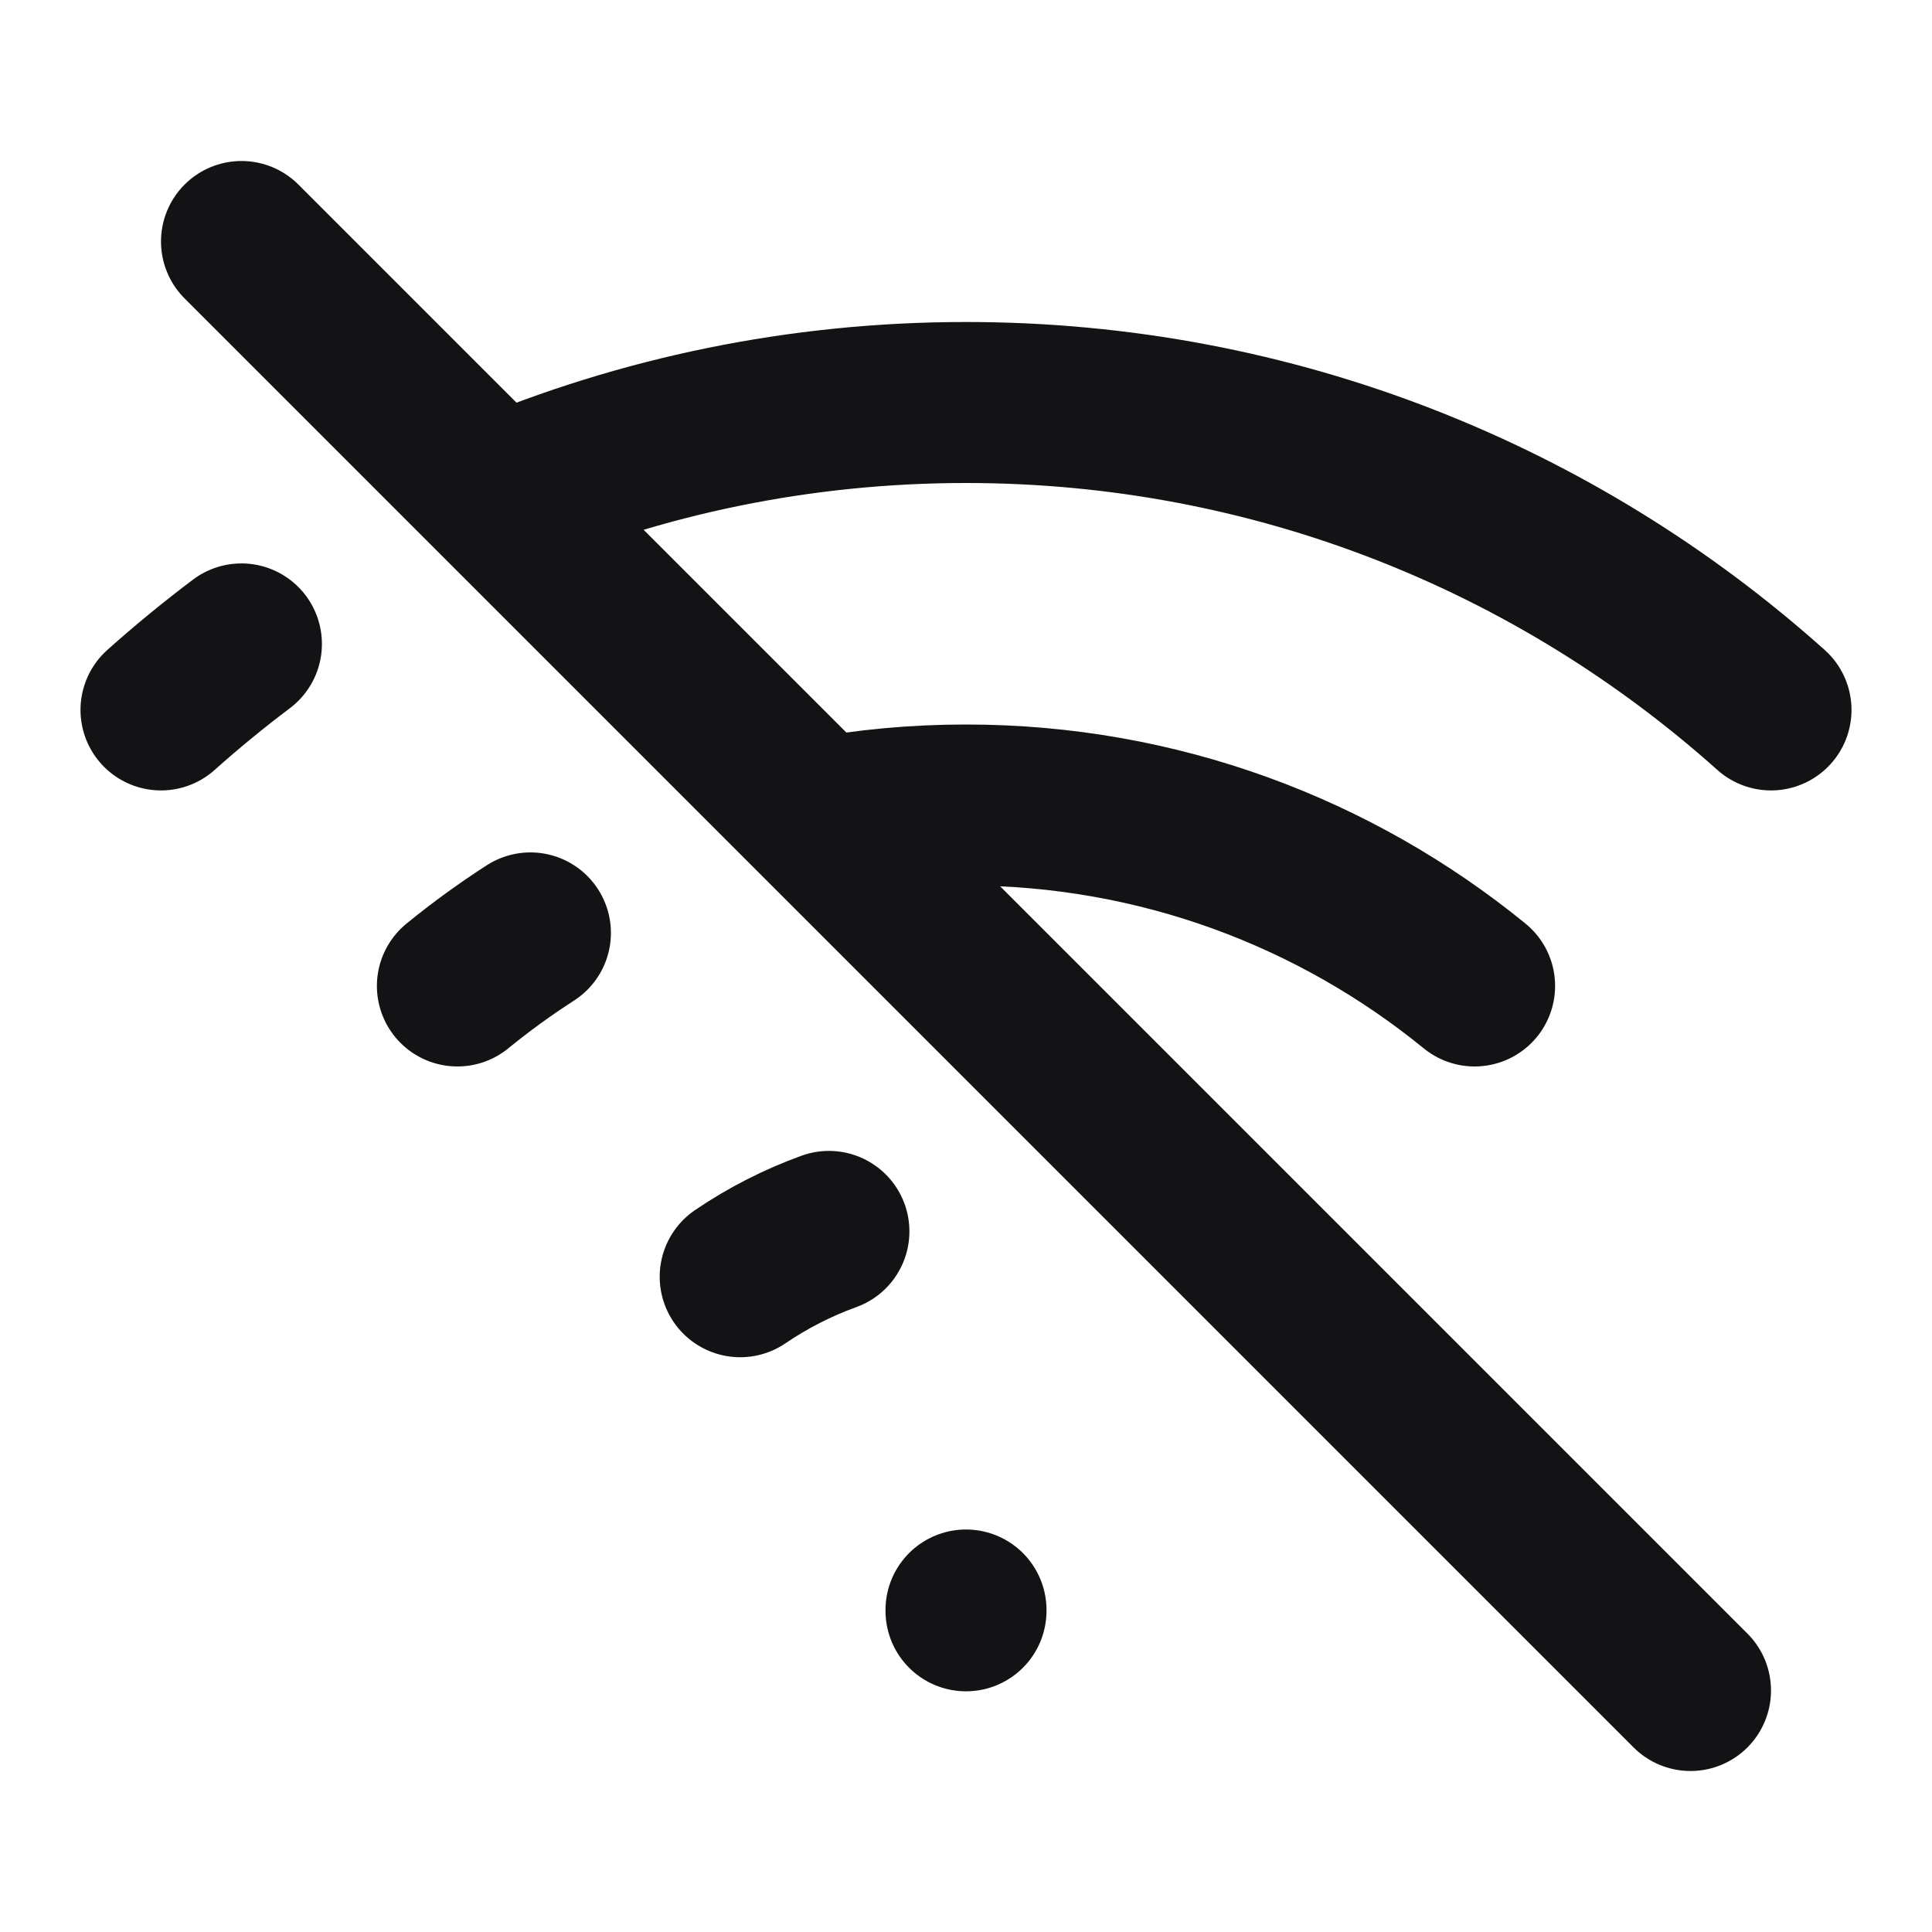 <svg width="24" height="24" viewBox="0 0 24 24" fill="none" xmlns="http://www.w3.org/2000/svg">
<path d="M3 3L6.174 6.174M21 21L10.168 10.168M9.195 15.86C9.535 15.629 9.905 15.439 10.297 15.297M5.682 12.248C5.971 12.012 6.274 11.792 6.589 11.589M18.318 12.248C16.595 10.843 14.396 10 12 10C11.374 10 10.761 10.057 10.168 10.168M22 8.819C19.346 6.444 15.842 5 12 5C9.934 5 7.965 5.418 6.174 6.174M2 8.819C2.321 8.532 2.654 8.259 2.999 7.999M12 20V20.01M6.174 6.174L10.168 10.168" stroke="#131316" stroke-width="2" stroke-linecap="round" stroke-linejoin="round"/>
</svg>
